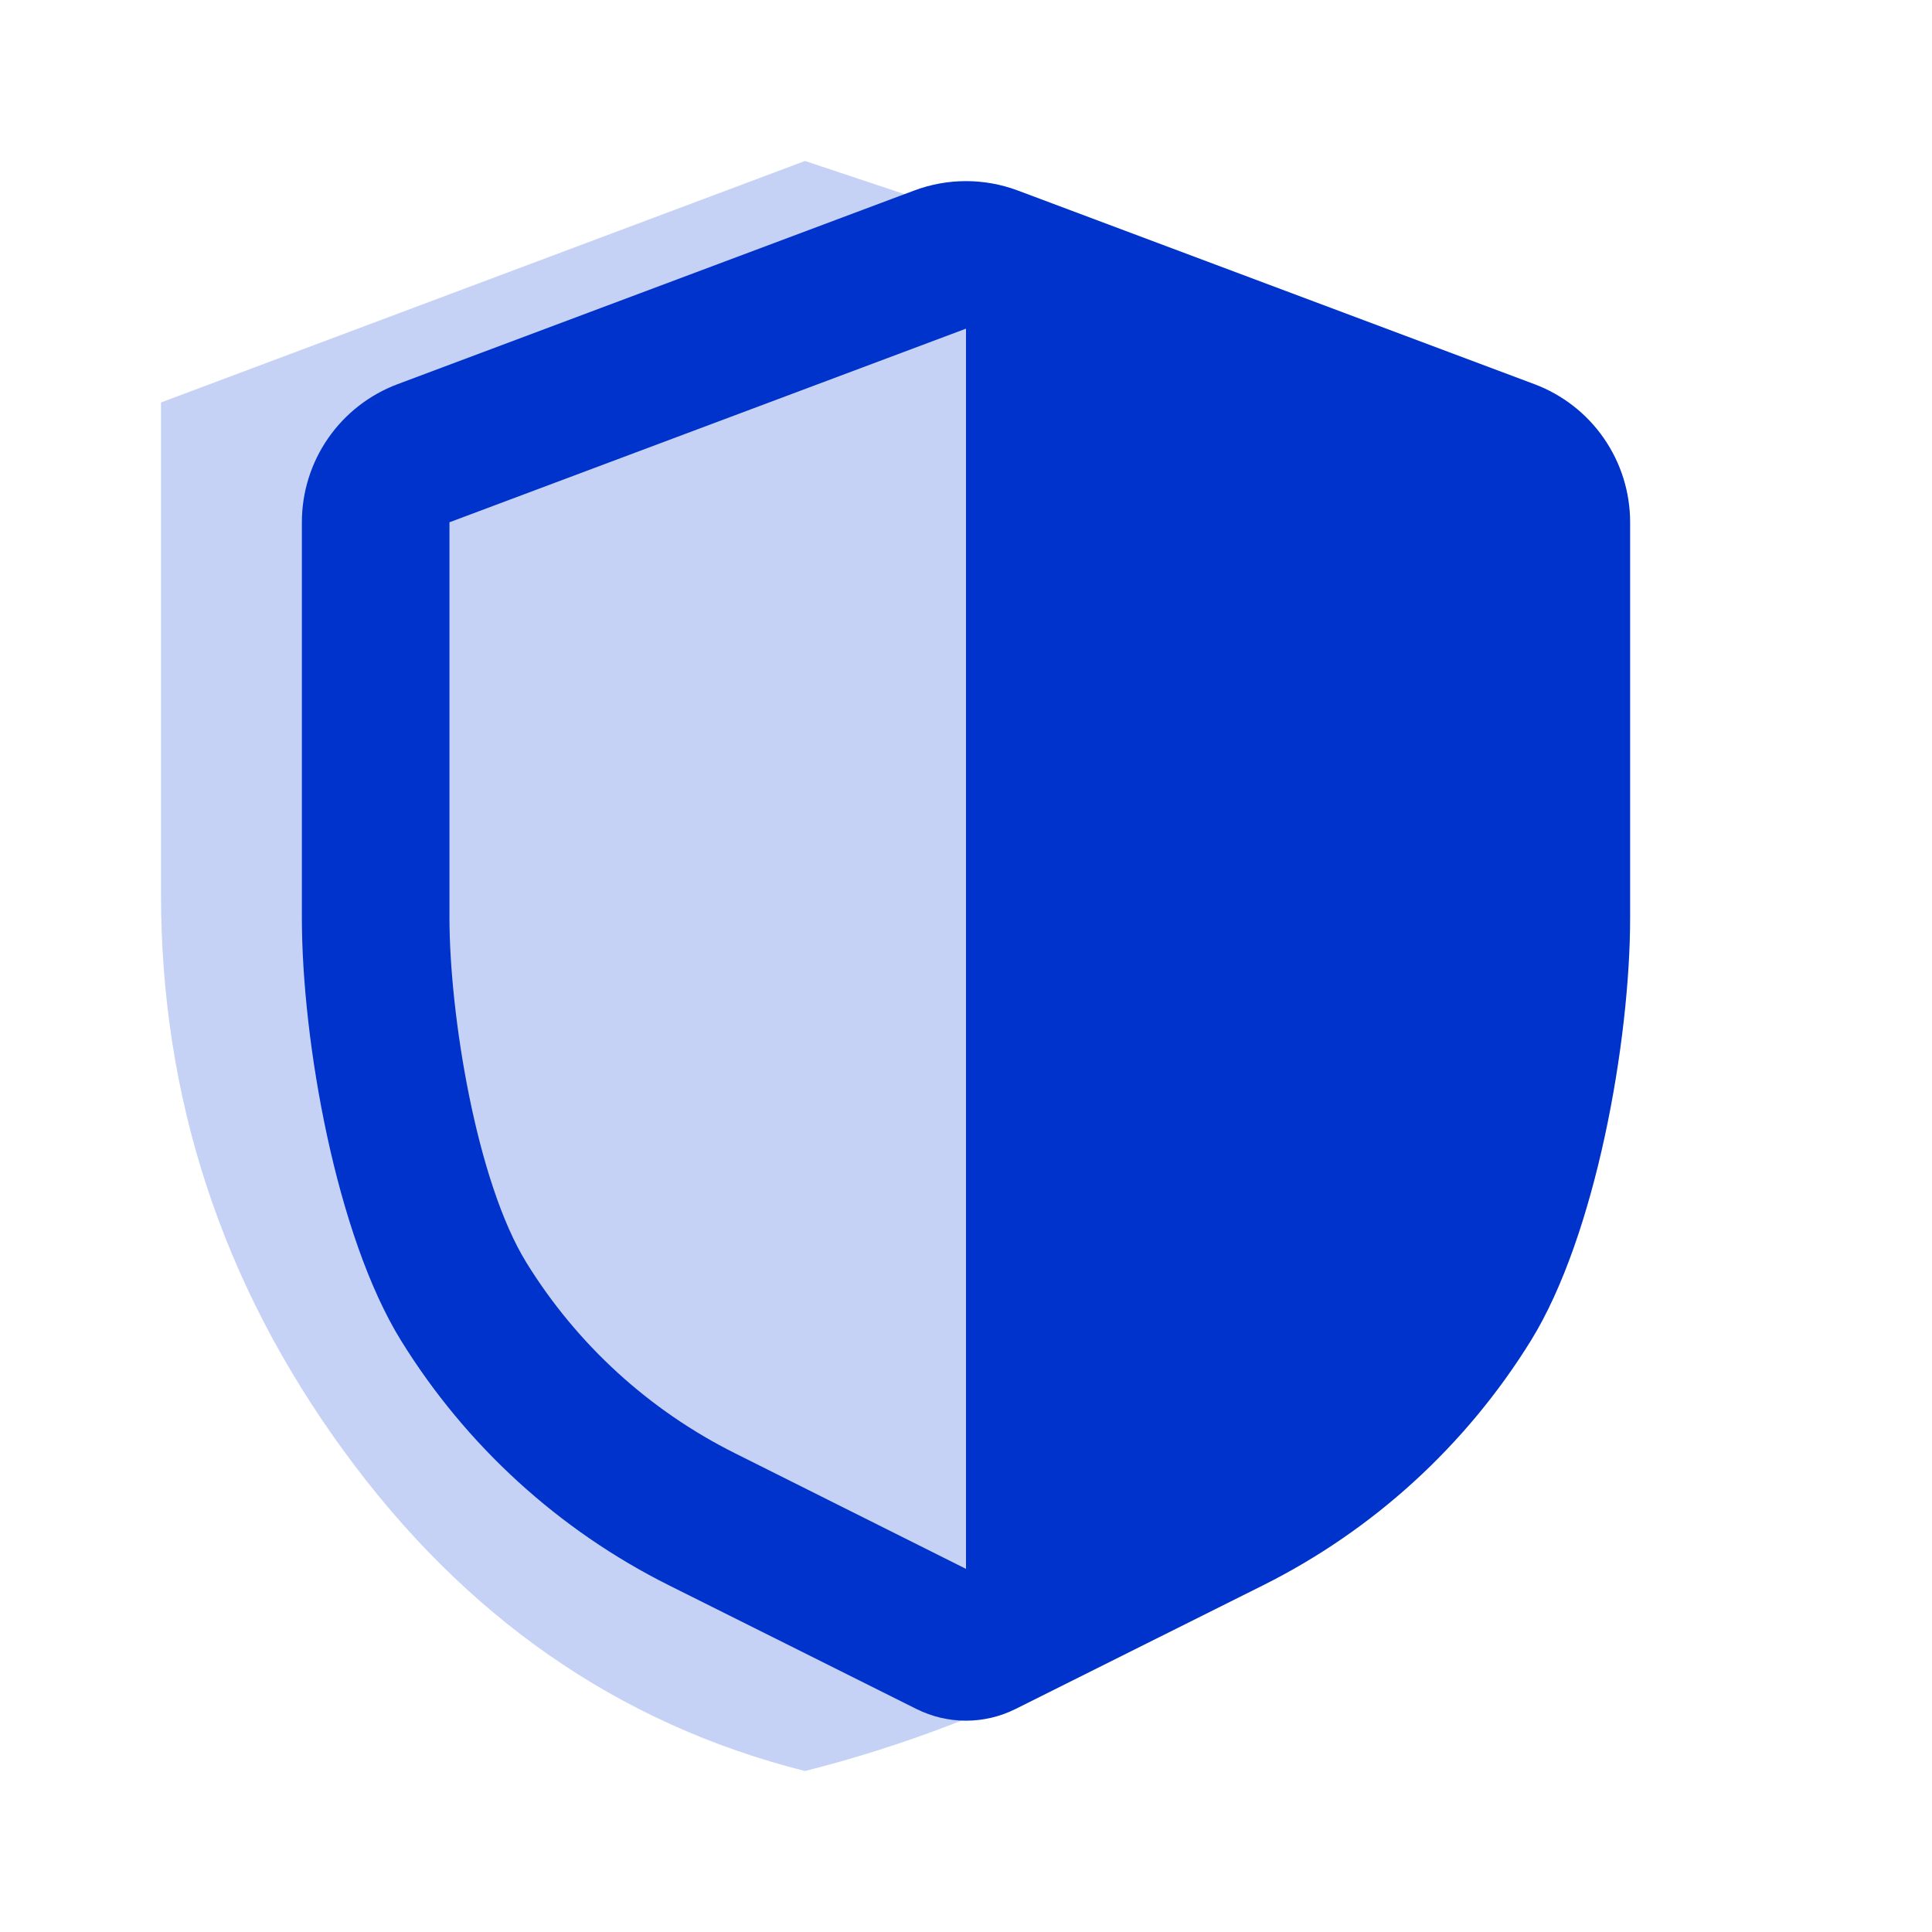<svg width="64" height="64" viewBox="0 0 64 64" fill="none" xmlns="http://www.w3.org/2000/svg">
<path d="M26.667 58.667C20.489 57.111 15.388 53.566 11.365 48.032C7.342 42.498 5.331 36.354 5.333 29.6V13.333L26.667 5.333L50.667 13.333V29.6C50.667 36.356 48.656 42.501 44.635 48.035C40.613 53.569 32.846 57.113 26.667 58.667Z" fill="#C5D1F5"/>
<path fill-rule="evenodd" clip-rule="evenodd" d="M30.284 6.311C31.39 5.896 32.609 5.896 33.716 6.311L50.827 12.725C51.759 13.074 52.562 13.699 53.129 14.517C53.696 15.335 54 16.306 54 17.301V30.404C54 34.488 52.862 40.934 50.714 44.408C48.566 47.882 45.493 50.689 41.839 52.516L33.64 56.613C33.131 56.867 32.569 57 32 57C31.43 57 30.869 56.867 30.36 56.613L22.161 52.516C18.506 50.689 15.433 47.882 13.285 44.408C11.137 40.934 10 34.488 10 30.404V17.301C10 16.306 10.303 15.335 10.87 14.517C11.437 13.699 12.241 13.074 13.173 12.725L30.284 6.311ZM32 10.887L14.889 17.301V30.404C14.889 33.58 15.774 39.136 17.445 41.838C19.116 44.539 21.506 46.722 24.349 48.142L32 51.971V10.887Z" fill="#0033CC"/>
</svg>
